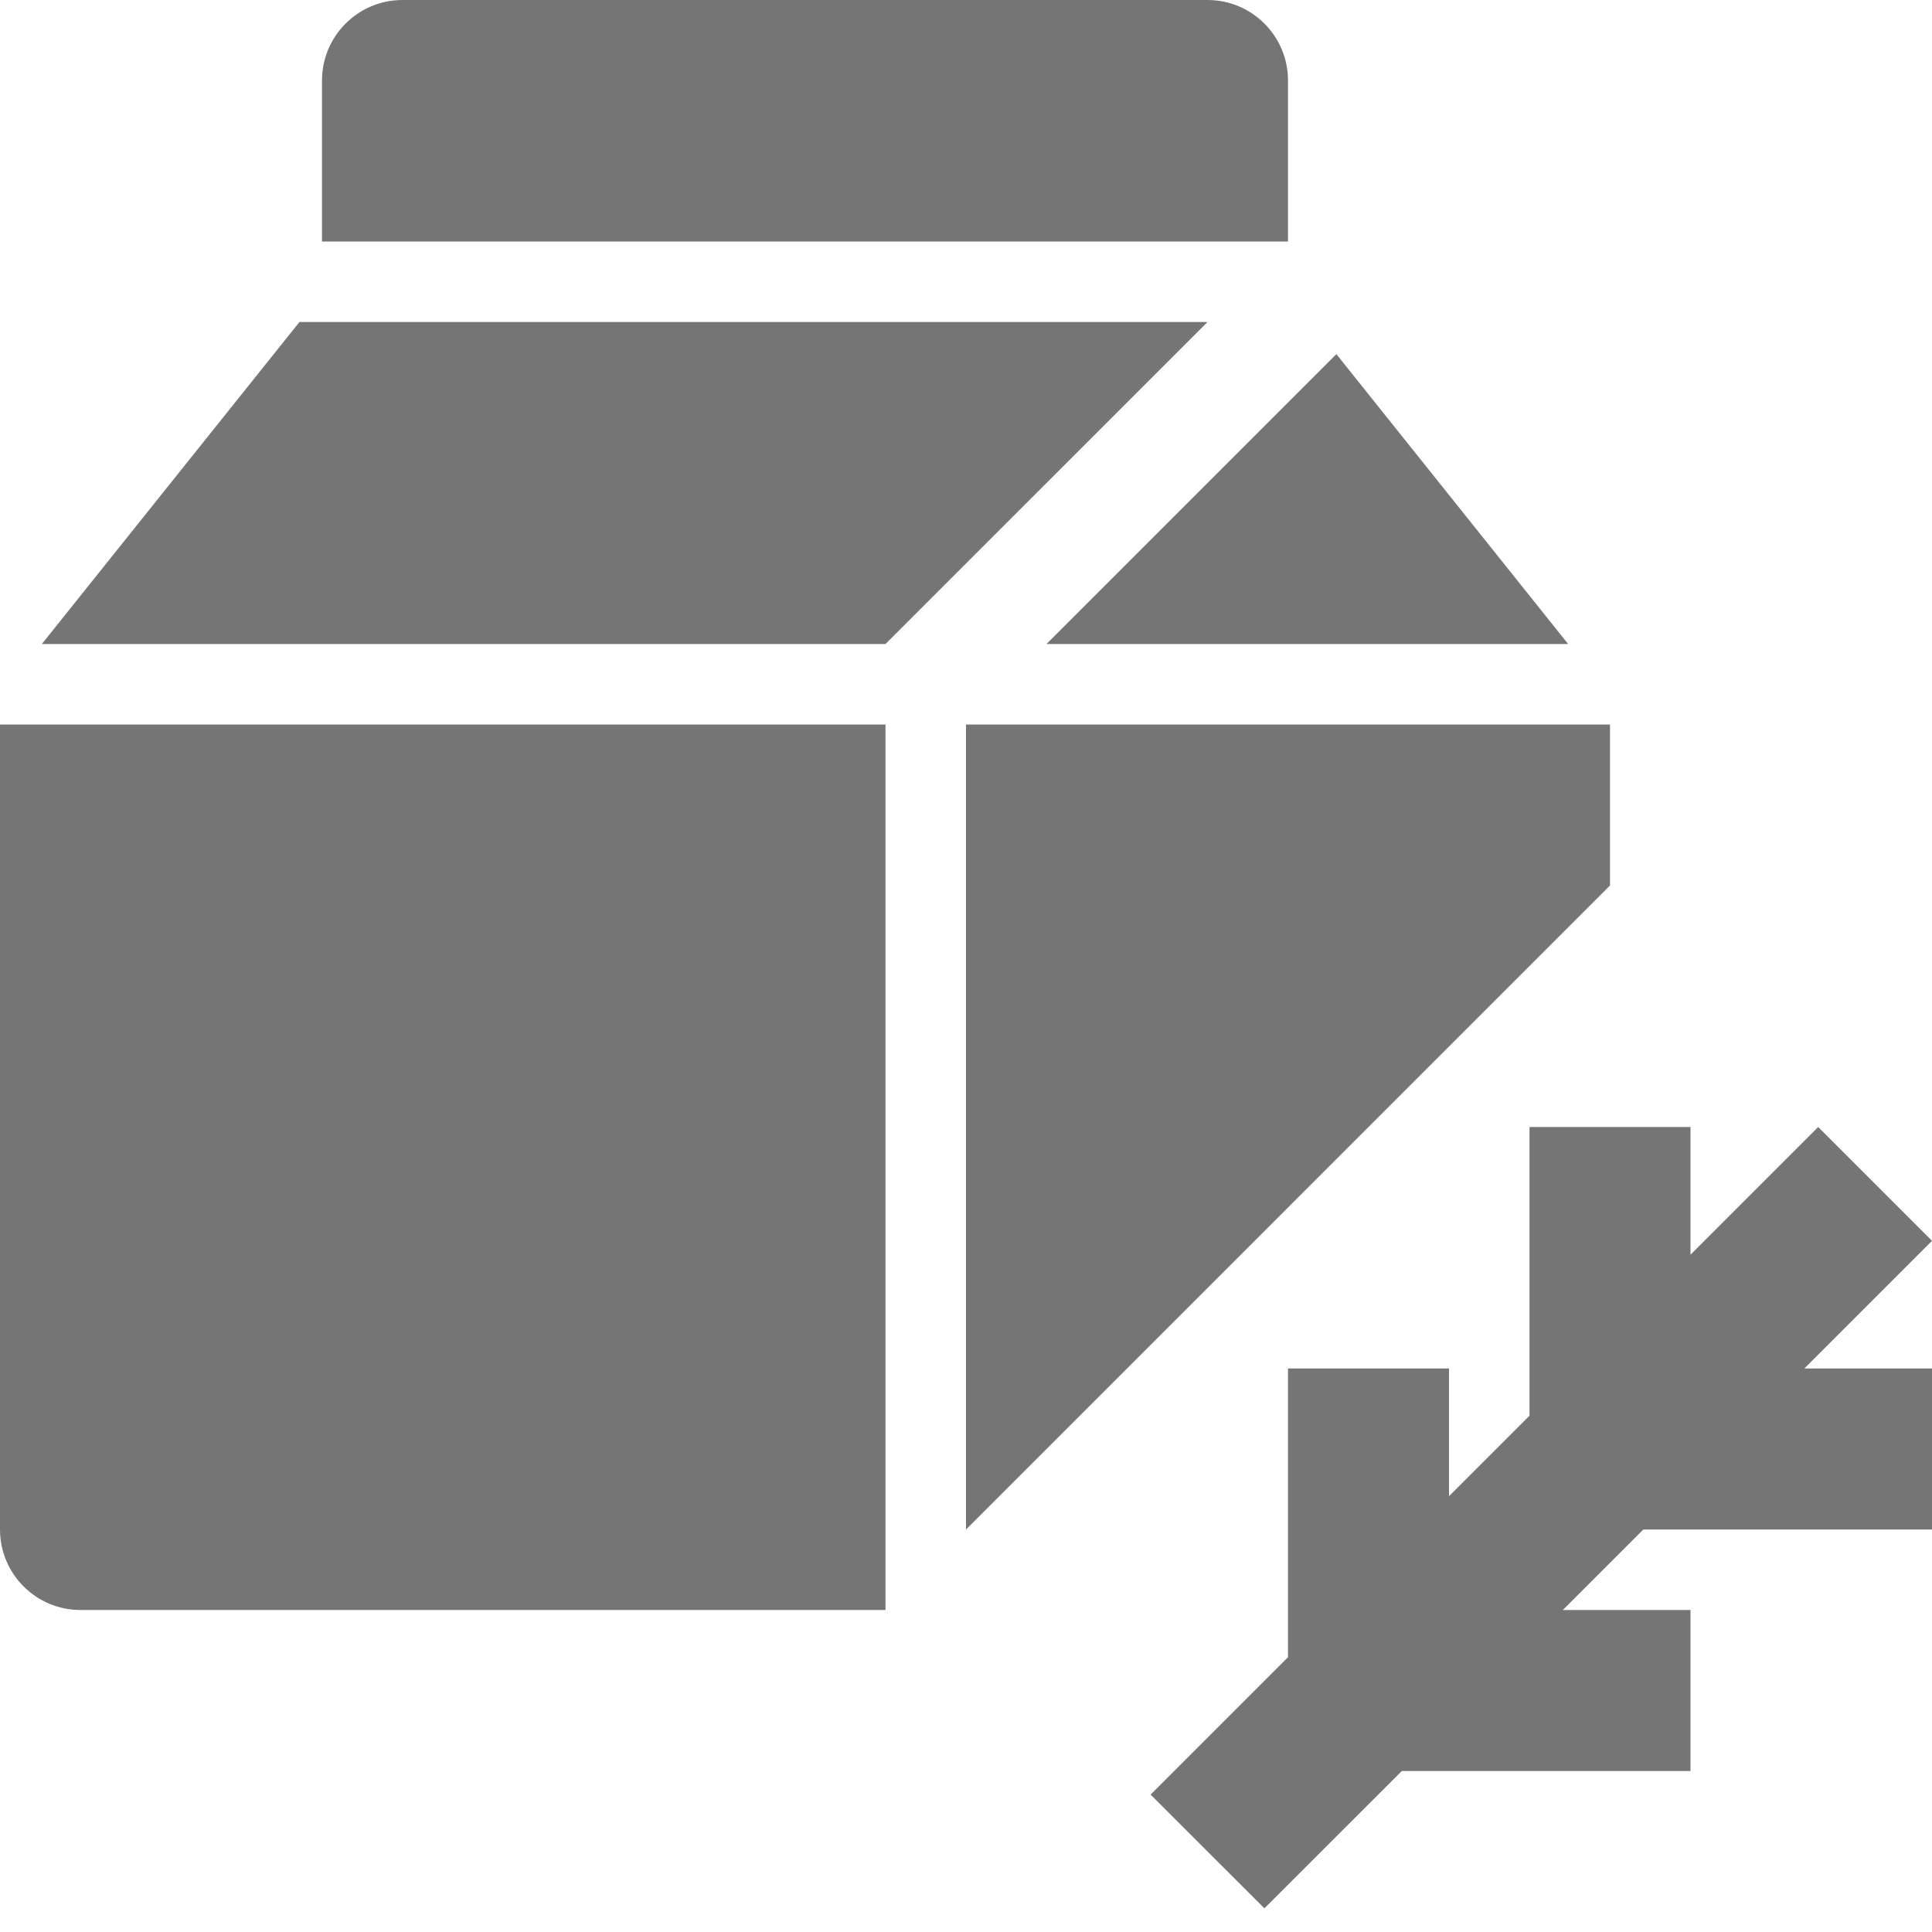 <?xml version="1.0" encoding="utf-8"?>
<!-- Generator: Adobe Illustrator 17.1.0, SVG Export Plug-In . SVG Version: 6.00 Build 0)  -->
<!DOCTYPE svg PUBLIC "-//W3C//DTD SVG 1.1//EN" "http://www.w3.org/Graphics/SVG/1.1/DTD/svg11.dtd">
<svg version="1.1" xmlns="http://www.w3.org/2000/svg" xmlns:xlink="http://www.w3.org/1999/xlink" x="0px" y="0px" width="24px"
	 height="24px" viewBox="0 0 24 24" enable-background="new 0 0 24 24" xml:space="preserve">
<g id="Frame_-_24px">
	<rect fill="none" width="24" height="24"/>
</g>
<g id="Filled_Icons">
	<g>
		<g>
			<polygon fill="#757575" points="19.48,8 16.601,4.399 13,8 			"/>
			<polygon fill="#757575" points="3.72,4 0.52,8 11,8 15,4 			"/>
			<path fill="#757575" d="M16,1c0-0.552-0.448-1-1-1H5C4.448,0,4,0.448,4,1v2h12V1z"/>
			<path fill="#757575" d="M0,19c0,0.552,0.448,1,1,1h10V9H0V19z"/>
			<polygon fill="#757575" points="20,9 12,9 12,19 20,11 			"/>
		</g>
		<polygon fill="#757575" points="24,15.414 22.586,14 21,15.586 21,14 19,14 19,17.586 18,18.586 18,17 16,17 16,20.586 
			14.293,22.293 15.707,23.706 17.414,22 21,22 21,20 19.414,20 20.414,19 24,19 24,17 22.414,17 		"/>
	</g>
</g>
</svg>
